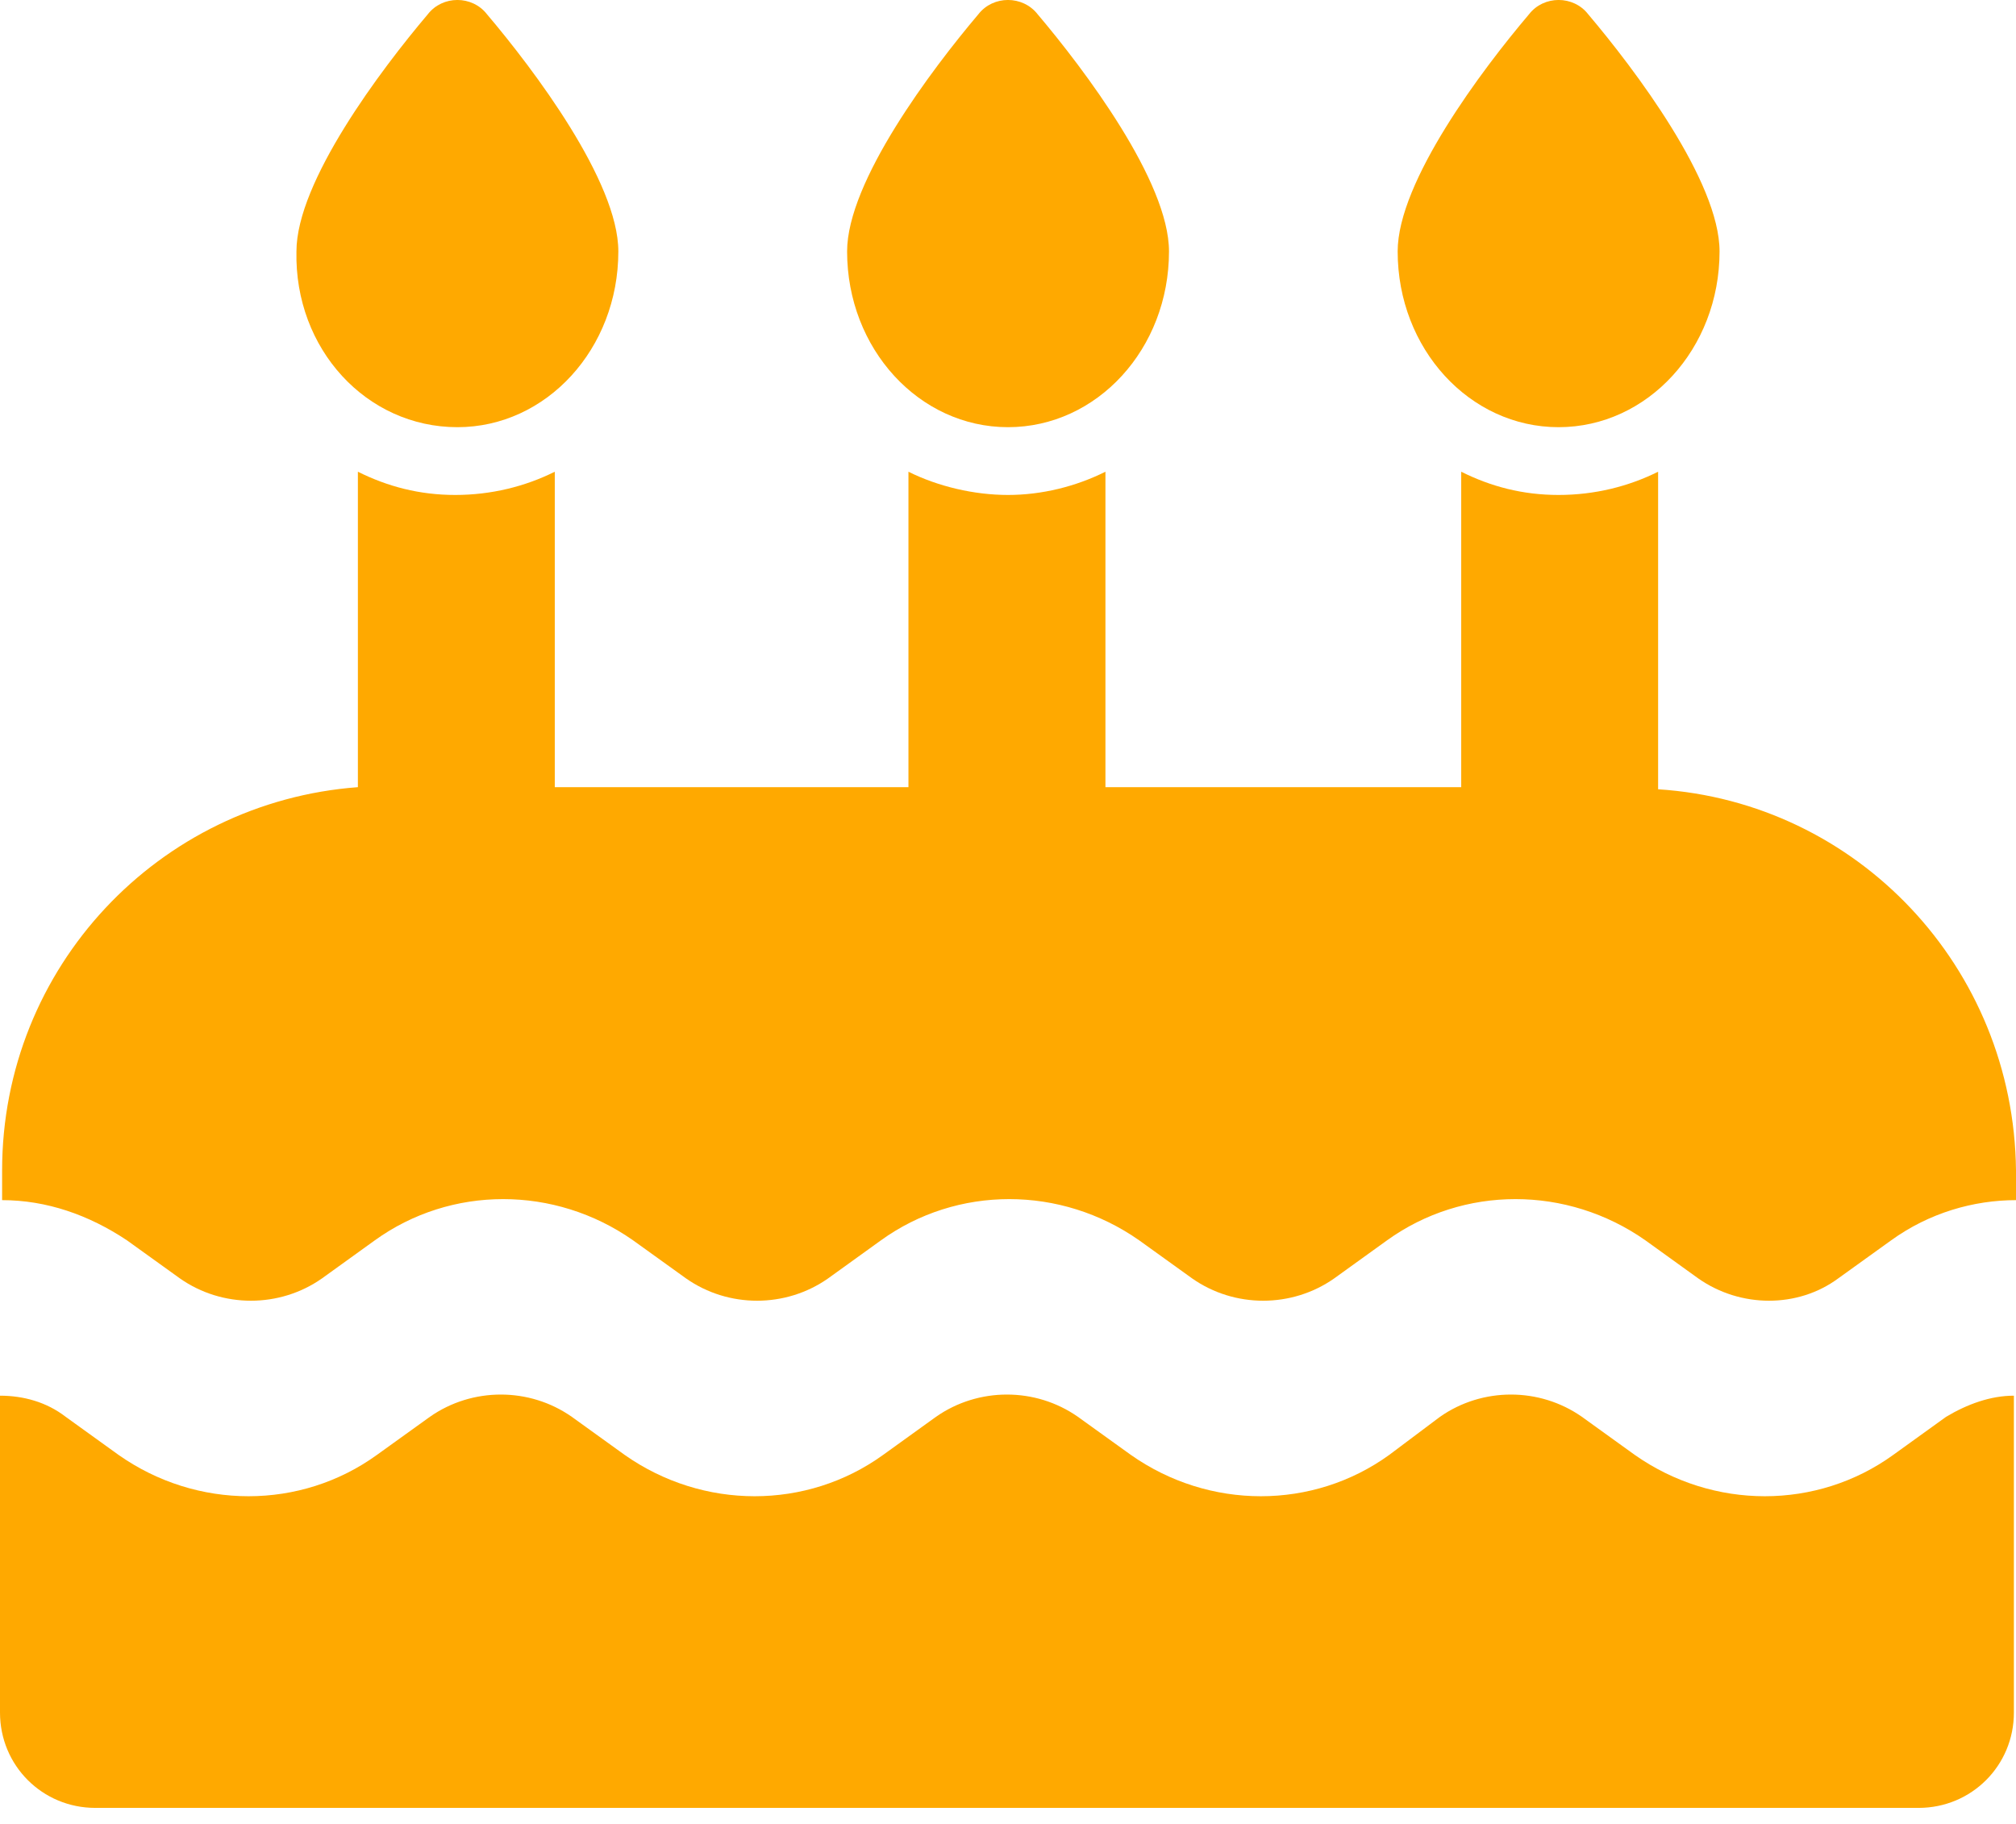 <svg width="21" height="19" viewBox="0 0 21 19" fill="none" xmlns="http://www.w3.org/2000/svg">
<path fill-rule="evenodd" clip-rule="evenodd" d="M6.441 2.619C6.441 3.634 5.691 4.45 4.765 4.45C3.816 4.45 3.066 3.634 3.088 2.619C3.088 1.891 3.971 0.722 4.456 0.149C4.61 -0.05 4.919 -0.05 5.073 0.149C5.559 0.722 6.441 1.891 6.441 2.619ZM17.272 4.914C16.963 5.068 16.61 5.156 16.235 5.156C15.86 5.156 15.529 5.068 15.221 4.914V8.2L11.515 8.2V4.914C11.206 5.068 10.853 5.156 10.5 5.156C10.147 5.156 9.772 5.068 9.463 4.914V8.2L5.779 8.2V4.914C5.47 5.068 5.117 5.156 4.742 5.156C4.368 5.156 4.037 5.068 3.728 4.914V8.2C1.654 8.355 0.022 10.075 0.022 12.193V12.502C0.485 12.502 0.926 12.656 1.323 12.921L1.875 13.318C2.316 13.627 2.912 13.627 3.353 13.318L3.904 12.921C4.698 12.348 5.779 12.348 6.595 12.921L7.147 13.318C7.588 13.627 8.184 13.627 8.625 13.318L9.176 12.921C9.97 12.348 11.051 12.348 11.867 12.921L12.419 13.318C12.86 13.627 13.456 13.627 13.897 13.318L14.448 12.921C15.243 12.348 16.324 12.348 17.14 12.921L17.691 13.318C18.132 13.627 18.728 13.627 19.147 13.318L19.699 12.921C20.096 12.634 20.559 12.502 21 12.502V12.193C20.978 10.075 19.346 8.355 17.272 8.222V4.914ZM19.721 15.156C18.927 15.73 17.846 15.73 17.029 15.156L16.478 14.759C16.037 14.45 15.441 14.45 15 14.759L14.471 15.156C13.677 15.73 12.596 15.73 11.78 15.156L11.228 14.759C10.787 14.45 10.191 14.45 9.75 14.759L9.199 15.156C8.404 15.73 7.323 15.73 6.507 15.156L5.956 14.759C5.515 14.45 4.919 14.45 4.478 14.759L3.926 15.156C3.132 15.73 2.051 15.73 1.235 15.156L0.684 14.759C0.485 14.605 0.243 14.539 0 14.539V17.84C0 18.392 0.441 18.833 0.993 18.833L19.985 18.833C20.537 18.833 20.978 18.392 20.978 17.84V14.539C20.735 14.539 20.493 14.627 20.272 14.759L19.721 15.156ZM10.5 4.45C11.427 4.45 12.177 3.634 12.177 2.619C12.177 1.891 11.294 0.722 10.809 0.149C10.654 -0.05 10.345 -0.05 10.191 0.149C9.706 0.722 8.824 1.891 8.824 2.619C8.824 3.634 9.574 4.45 10.5 4.45ZM17.912 2.619C17.912 3.634 17.162 4.45 16.235 4.45C15.309 4.45 14.559 3.634 14.559 2.619C14.559 1.891 15.441 0.722 15.927 0.149C16.081 -0.05 16.39 -0.05 16.544 0.149C17.029 0.722 17.912 1.891 17.912 2.619Z" fill="#FFA900"/>
</svg>

